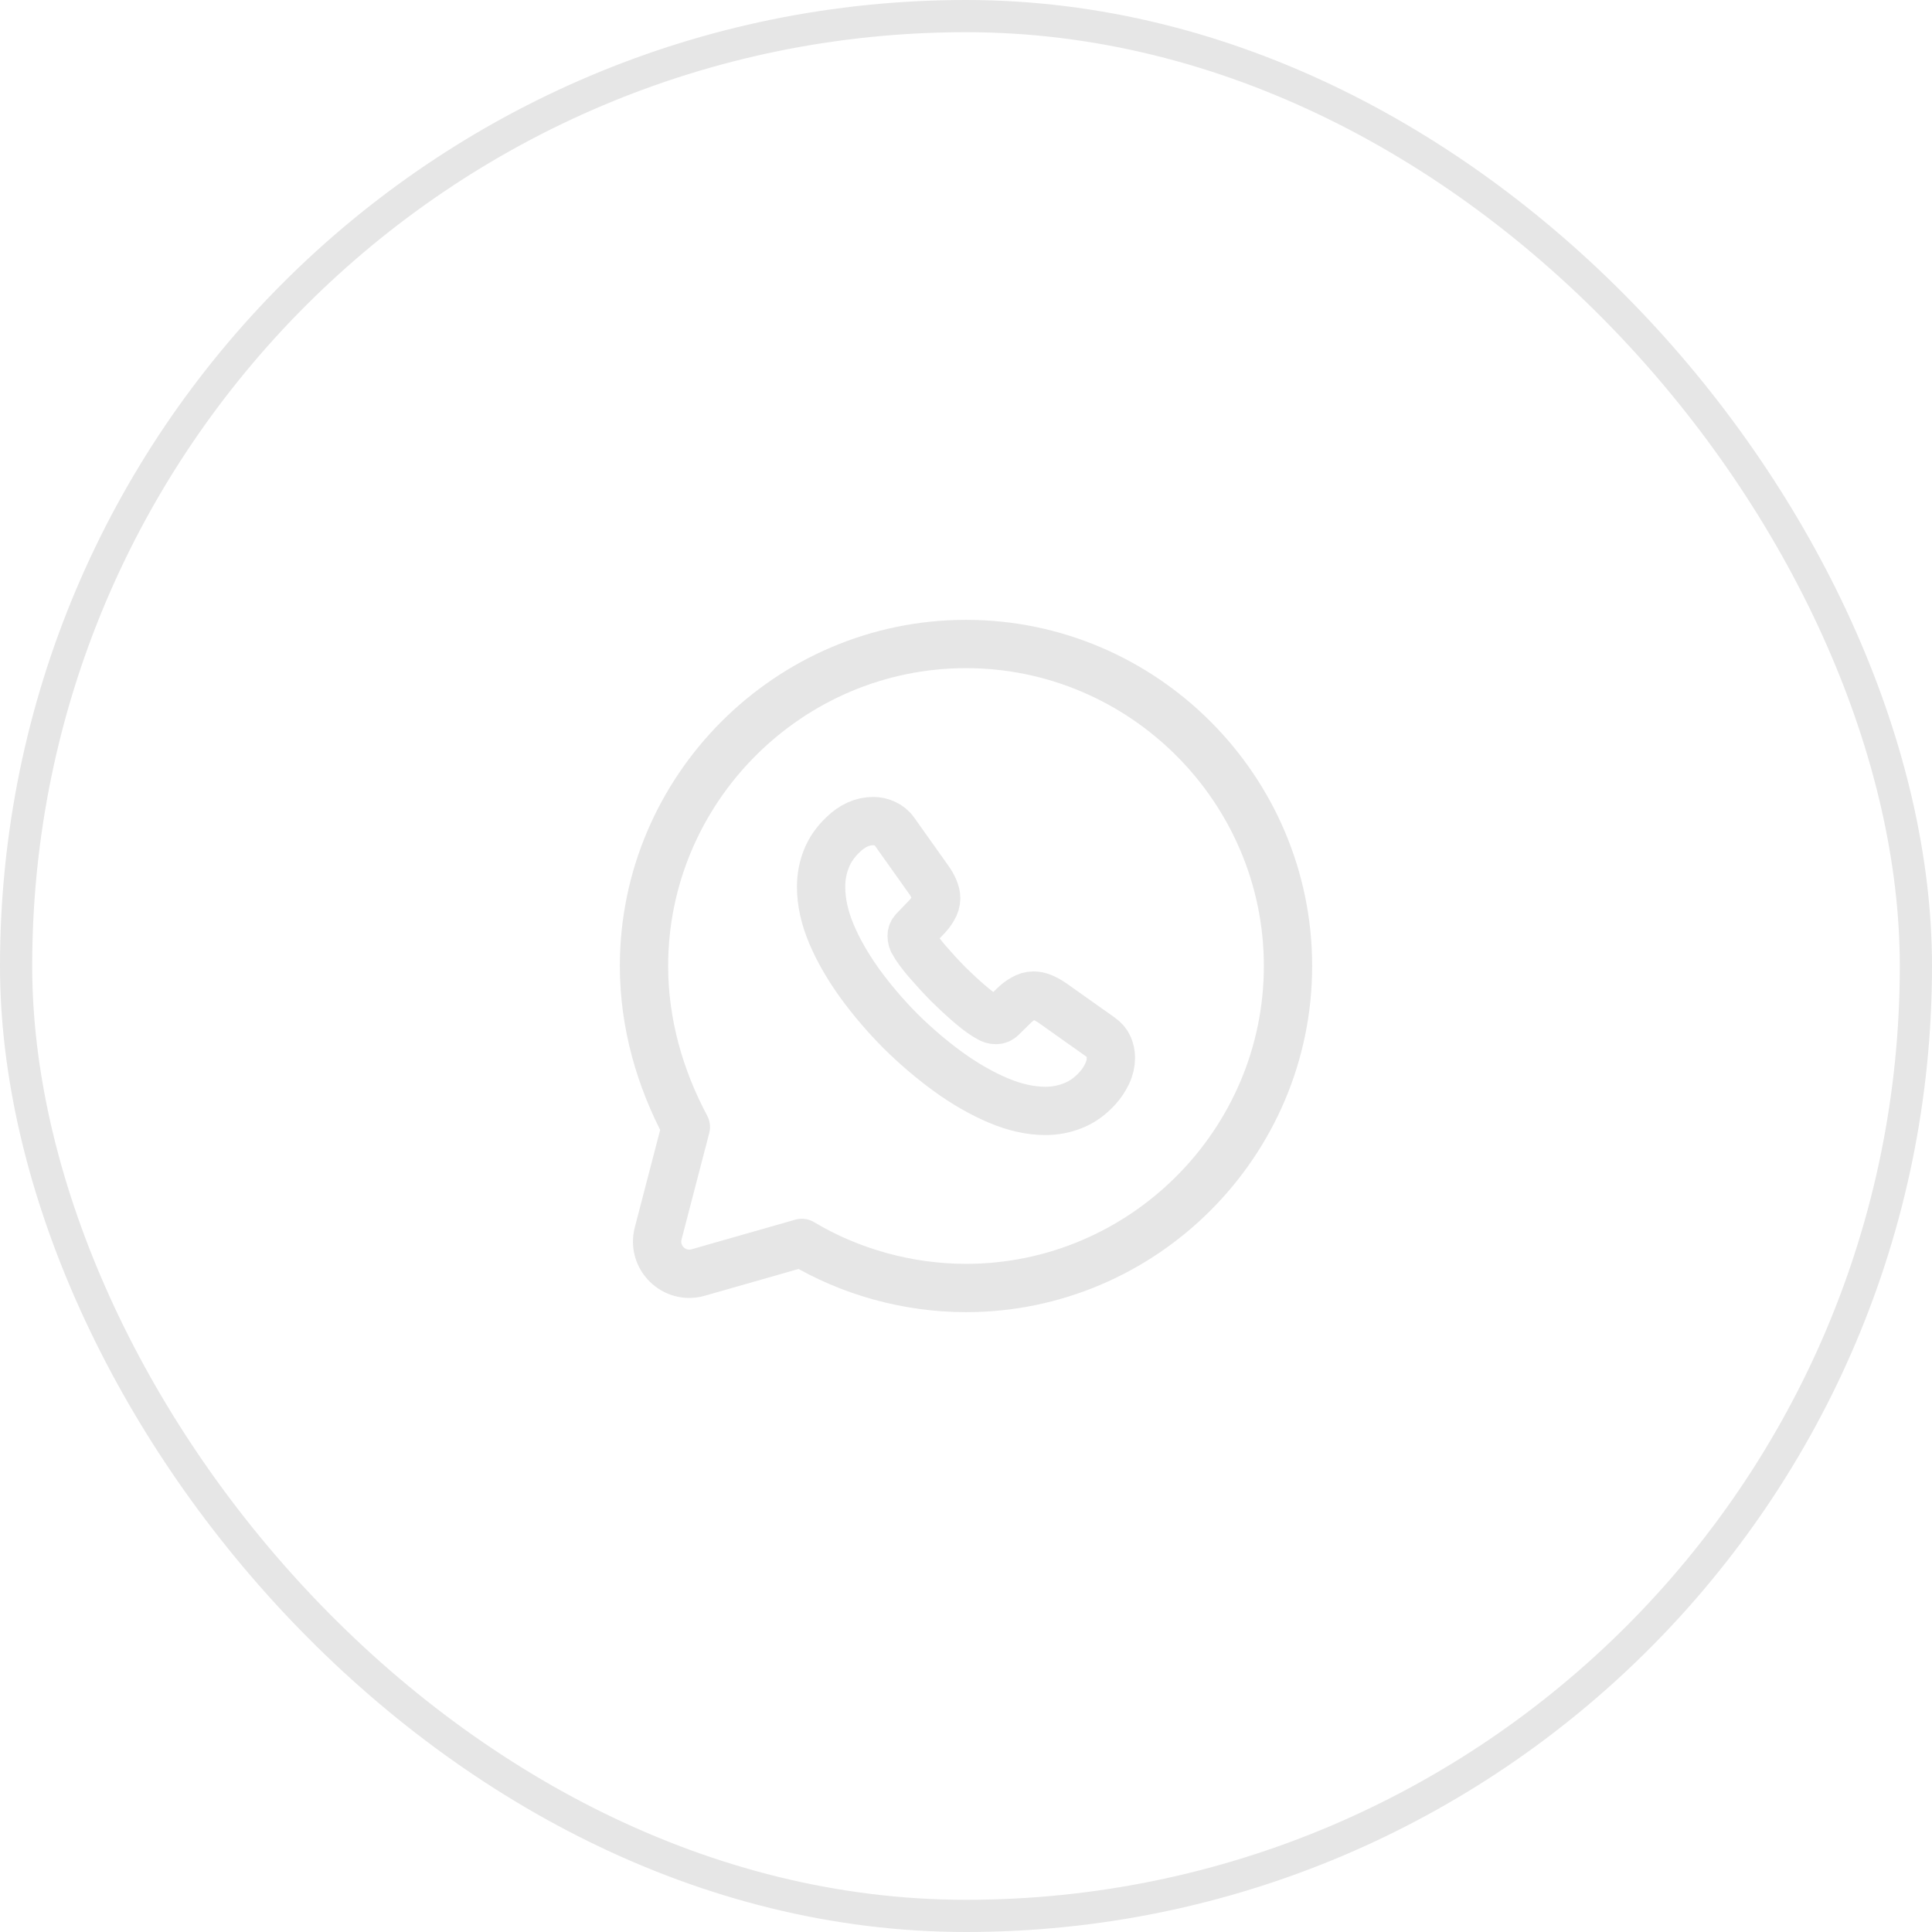 <svg width="60" height="60" viewBox="0 0 60 60" fill="none" xmlns="http://www.w3.org/2000/svg">
<path d="M24.9 38.6C26.4 39.5 28.2 40 30 40C35.5 40 40 35.5 40 30C40 24.5 35.5 20 30 20C24.5 20 20 24.5 20 30C20 31.8 20.5 33.5 21.3 35L20.44 38.306C20.246 39.055 20.939 39.732 21.683 39.519L24.9 38.6Z" stroke="#E6E6E6" stroke-width="1.5" stroke-miterlimit="10" stroke-linecap="round" stroke-linejoin="round"/>
<path d="M34.5 32.849C34.5 33.011 34.464 33.177 34.387 33.339C34.311 33.501 34.212 33.654 34.081 33.798C33.86 34.041 33.617 34.217 33.342 34.329C33.071 34.441 32.778 34.5 32.463 34.5C32.003 34.5 31.512 34.392 30.994 34.172C30.476 33.951 29.957 33.654 29.443 33.281C28.925 32.903 28.434 32.484 27.965 32.02C27.501 31.552 27.082 31.062 26.708 30.549C26.338 30.036 26.041 29.523 25.825 29.015C25.608 28.502 25.5 28.011 25.5 27.543C25.5 27.237 25.554 26.945 25.662 26.674C25.77 26.4 25.942 26.148 26.18 25.923C26.469 25.64 26.784 25.5 27.118 25.5C27.244 25.5 27.37 25.527 27.483 25.581C27.6 25.635 27.704 25.716 27.785 25.833L28.831 27.305C28.912 27.417 28.97 27.52 29.011 27.619C29.051 27.714 29.074 27.808 29.074 27.894C29.074 28.002 29.042 28.11 28.979 28.213C28.921 28.317 28.835 28.425 28.727 28.533L28.384 28.889C28.335 28.938 28.312 28.997 28.312 29.069C28.312 29.105 28.317 29.136 28.326 29.172C28.339 29.208 28.353 29.235 28.362 29.262C28.443 29.41 28.583 29.604 28.781 29.838C28.984 30.072 29.2 30.311 29.434 30.549C29.678 30.788 29.912 31.008 30.151 31.21C30.385 31.409 30.579 31.544 30.732 31.625C30.755 31.634 30.782 31.647 30.814 31.66C30.849 31.674 30.886 31.678 30.926 31.678C31.003 31.678 31.061 31.651 31.111 31.602L31.453 31.265C31.566 31.152 31.674 31.067 31.778 31.012C31.882 30.95 31.985 30.918 32.098 30.918C32.184 30.918 32.274 30.936 32.373 30.977C32.472 31.017 32.576 31.076 32.688 31.152L34.18 32.209C34.297 32.291 34.378 32.385 34.428 32.498C34.473 32.61 34.5 32.722 34.5 32.849Z" stroke="#E6E6E6" stroke-width="1.5" stroke-miterlimit="10"/>
<rect x="0.5" y="0.5" width="59" height="59" rx="29.5" stroke="#E6E6E6"/>
</svg>
